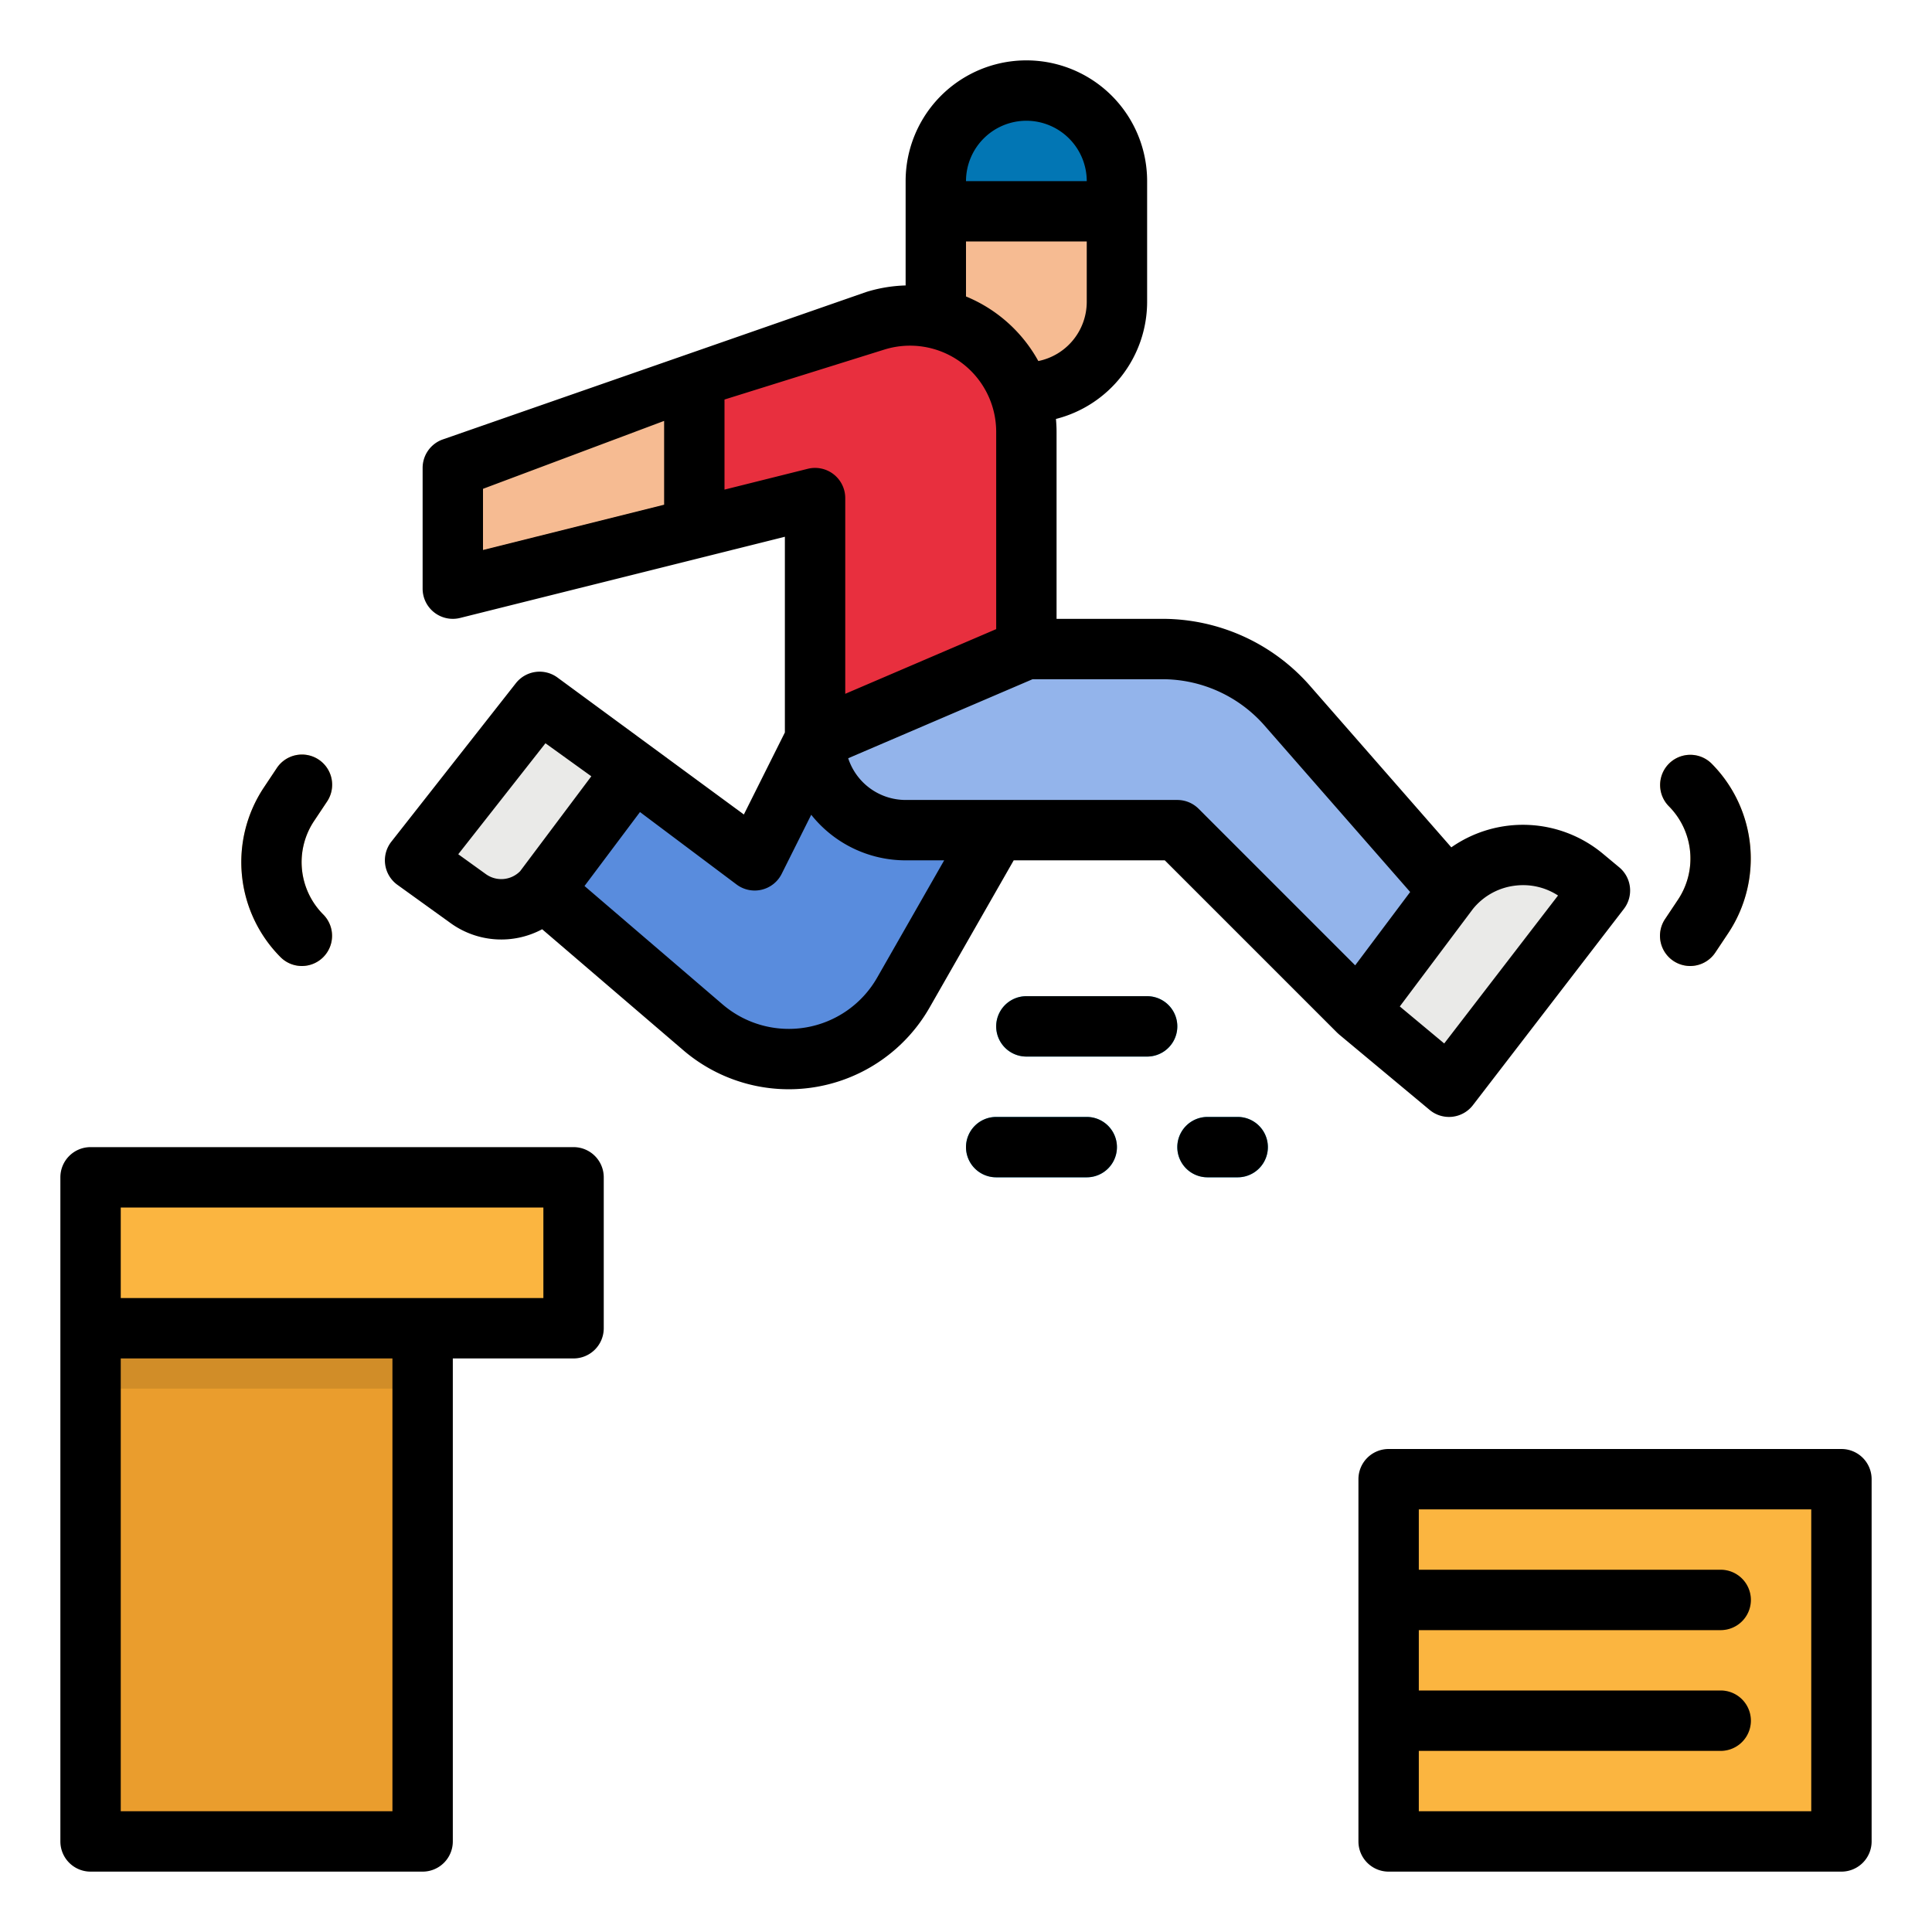 <svg height="512" viewBox="0 0 512 512" width="512" xmlns="http://www.w3.org/2000/svg"><g id="filled_outline" data-name="filled outline"><path d="m272 56a24 24 0 0 1 24 24v24a0 0 0 0 1 0 0h-48a0 0 0 0 1 0 0v-24a24 24 0 0 1 24-24z" fill="#f6bb92" transform="matrix(-1 0 0 -1 544 160)"/><path d="m296 56v-8a24 24 0 0 0 -24-24 24 24 0 0 0 -24 24v8z" fill="#0276b4"/><path d="m272 114.443v57.557l-56 24v-64l-32 8v-40l47.966-14.99a30.839 30.839 0 0 1 28.934 5.744 30.837 30.837 0 0 1 11.1 23.689z" fill="#e82f3e"/><path d="m184 100-64 24v32l64-16z" fill="#f6bb92"/><path d="m264 220-24.6 43.044a34.968 34.968 0 0 1 -21.879 16.575 34.968 34.968 0 0 1 -31.238-7.374l-42.283-36.245 24-32 32 24 16-32z" fill="#598cdd"/><path d="m168 204-25-18-33 42 14.082 10.139a15 15 0 0 0 19.918-2.139z" fill="#eaeae8"/><path d="m384 236a25.106 25.106 0 0 1 35.676-3.6l4.324 3.6-40 52-24-20z" fill="#eaeae8"/><path d="m368 392h120v96h-120z" fill="#fbb540"/><path d="m24 312h128v40h-128z" fill="#fbb540" transform="matrix(-1 0 0 -1 176 664)"/><path d="m24 352h88v136h-88z" fill="#ea9d2d" transform="matrix(-1 0 0 -1 136 840)"/><path d="m80 256a7.976 7.976 0 0 1 -5.657-2.343 35.7 35.7 0 0 1 -4.443-44.922l3.449-5.173a8 8 0 1 1 13.312 8.876l-3.448 5.173a19.653 19.653 0 0 0 2.449 24.732 8 8 0 0 1 -5.662 13.657z" fill="#f7ba61"/><path d="m447.908 256a8 8 0 0 1 -6.649-12.439l3.448-5.172a19.654 19.654 0 0 0 -2.448-24.733 8 8 0 0 1 11.313-11.314 35.7 35.7 0 0 1 4.448 44.922l-3.448 5.173a7.993 7.993 0 0 1 -6.664 3.563z" fill="#f7ba61"/><g fill="#2cbff4"><path d="m288 312h-24a8 8 0 0 1 0-16h24a8 8 0 0 1 0 16z"/><path d="m304 280h-32a8 8 0 0 1 0-16h32a8 8 0 0 1 0 16z"/><path d="m328 312h-8a8 8 0 0 1 0-16h8a8 8 0 0 1 0 16z"/></g><path d="m272 172h36.034a44 44 0 0 1 33.114 15.026l42.852 48.974-24 32-48-48h-72a24 24 0 0 1 -24-24z" fill="#93b4eb"/><path d="m464 424a8 8 0 0 1 -8 8h-88v-16h88a8 8 0 0 1 8 8z" fill="#ea9d2d"/><path d="m464 456a8 8 0 0 1 -8 8h-88v-16h88a8 8 0 0 1 8 8z" fill="#ea9d2d"/><path d="m24 352h88v16h-88z" fill="#d18d28"/><path d="m105.326 234.492 14.081 10.139a22.944 22.944 0 0 0 24.27 1.629l37.4 32.059a42.968 42.968 0 0 0 65.27-11.306l22.295-39.013h40.044l45.6 45.6.02.02.034.035c.064.064.135.12.2.182.111.1.217.209.334.307l24 20a8 8 0 0 0 5.126 1.856 8.136 8.136 0 0 0 .88-.048 8 8 0 0 0 5.461-3.075l40-52a8 8 0 0 0 -1.219-11.023l-4.324-3.6a33.139 33.139 0 0 0 -40.184-1.7l-37.446-42.8a52 52 0 0 0 -39.134-17.754h-28.034v-49.557c0-1.148-.064-2.286-.163-3.417a32.055 32.055 0 0 0 24.163-31.026v-32a32 32 0 0 0 -64 0v27.646a38.868 38.868 0 0 0 -10.42 1.729l-112.389 39.134a8 8 0 0 0 -5.191 7.491v32a8 8 0 0 0 9.94 7.761l86.06-21.515v51.866l-10.869 21.737-49.457-36.341a8 8 0 0 0 -10.965 1.55l-33 42a8 8 0 0 0 1.617 11.434zm296.559.173a16.942 16.942 0 0 1 11.009 2.652l-30.163 39.212-11.771-9.809 19.358-25.811a16.972 16.972 0 0 1 11.567-6.244zm-66.758-42.371 38.582 44.094-14.575 19.433-41.477-41.478a8 8 0 0 0 -5.657-2.343h-72a16.029 16.029 0 0 1 -15.22-11.059l48.862-20.941h34.392a36 36 0 0 1 27.093 12.294zm-47.127-112.294a16.025 16.025 0 0 1 -12.831 15.682 38.719 38.719 0 0 0 -19.169-17.116v-14.566h32zm-16-48a16.019 16.019 0 0 1 16 16h-32a16.019 16.019 0 0 1 16-16zm-144 97.544 48-18v22.21l-48 12zm64 .21v-23.873l42.352-13.235a22.836 22.836 0 0 1 29.648 21.797v52.282l-40 17.143v-51.868a8 8 0 0 0 -9.94-7.761zm9.838 106.032a8 8 0 0 0 5.317-4.208l7.829-15.658a31.947 31.947 0 0 0 25.016 12.08h10.214l-17.757 31.075a26.967 26.967 0 0 1 -40.965 7.1l-36.592-31.375 14.7-19.6 25.6 19.2a8 8 0 0 0 6.638 1.386zm-57.287-38.811 12.155 8.751-18.852 25.135a6.992 6.992 0 0 1 -9.1.786l-7.311-5.265z"/><path d="m488 384h-120a8 8 0 0 0 -8 8v96a8 8 0 0 0 8 8h120a8 8 0 0 0 8-8v-96a8 8 0 0 0 -8-8zm-8 96h-104v-16h80a8 8 0 0 0 0-16h-80v-16h80a8 8 0 0 0 0-16h-80v-16h104z"/><path d="m24 496h88a8 8 0 0 0 8-8v-128h32a8 8 0 0 0 8-8v-40a8 8 0 0 0 -8-8h-128a8 8 0 0 0 -8 8v176a8 8 0 0 0 8 8zm80-16h-72v-120h72zm-72-160h112v24h-112z"/><path d="m80 256a8 8 0 0 0 5.657-13.657 19.653 19.653 0 0 1 -2.449-24.732l3.448-5.173a8 8 0 1 0 -13.312-8.876l-3.444 5.173a35.7 35.7 0 0 0 4.448 44.922 7.976 7.976 0 0 0 5.652 2.343z"/><path d="m441.259 243.562a8 8 0 1 0 13.313 8.876l3.448-5.173a35.7 35.7 0 0 0 -4.448-44.922 8 8 0 0 0 -11.313 11.314 19.654 19.654 0 0 1 2.448 24.733z"/><path d="m256 304a8 8 0 0 0 8 8h24a8 8 0 0 0 0-16h-24a8 8 0 0 0 -8 8z"/><path d="m304 264h-32a8 8 0 0 0 0 16h32a8 8 0 0 0 0-16z"/><path d="m320 312h8a8 8 0 0 0 0-16h-8a8 8 0 0 0 0 16z"/></g></svg>